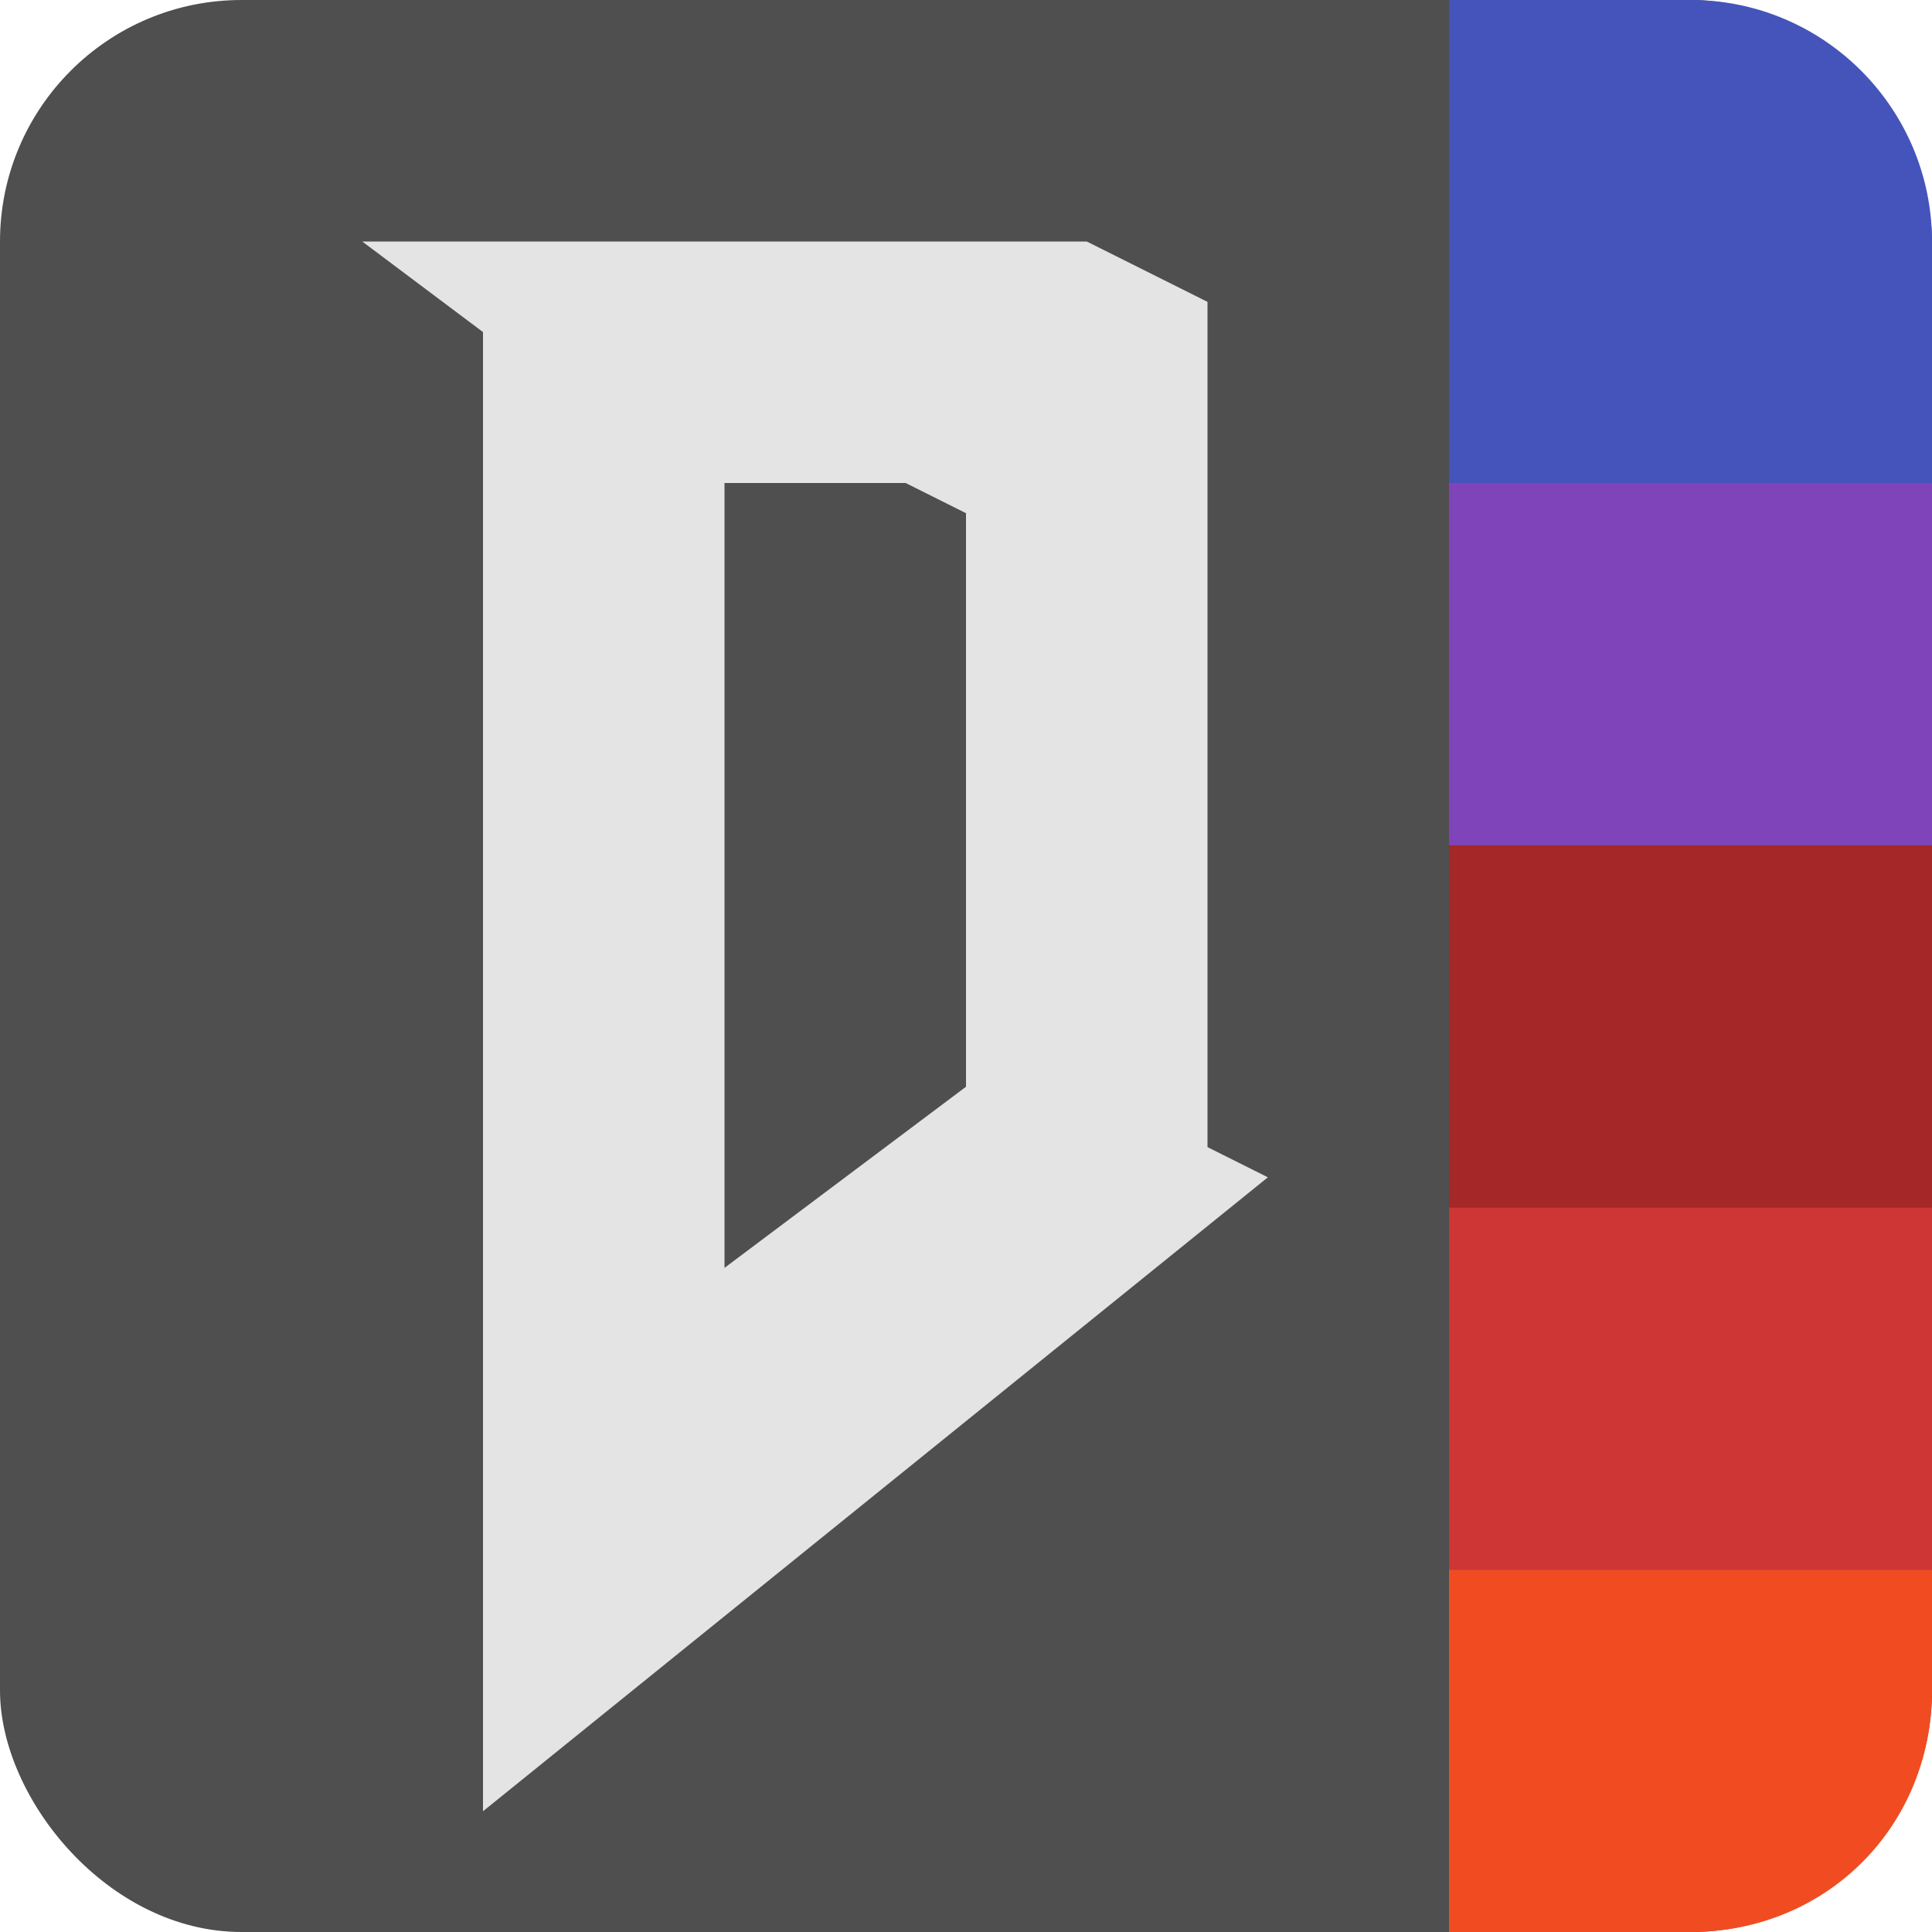 <svg width="16" height="16" version="1.1" xmlns="http://www.w3.org/2000/svg">
 <rect width="16" height="16" rx="2" ry="2" style="fill:#4f4f4f"/>
 <path d="m3 2 1 0.75v12.25l6.5-5.25-0.5-0.25v-7l-1-0.5zm4.5 2 0.5 0.25v4.75l-2 1.5v-6.5z" style="fill:#e4e4e4"/>
 <g transform="matrix(0 .4 -.1 0 16.4 .8)">
  <rect x="23" y="4" width="7.5" height="40" style="fill:#ce3535"/>
  <path d="m3 4h5v40h-10v-20c0-11.115 2.262-20 5-20z" style="fill:#4454ba"/>
  <path d="m30.5 4h2.5c2.795 0 5 8.651 5 20v20h-7.5z" style="fill:#f14c21"/>
  <rect x="15.5" y="4" width="7.5" height="40" style="fill:#a52727"/>
  <rect x="8" y="4" width="7.5" height="40" style="fill:#8044ba"/>
 </g>
</svg>
